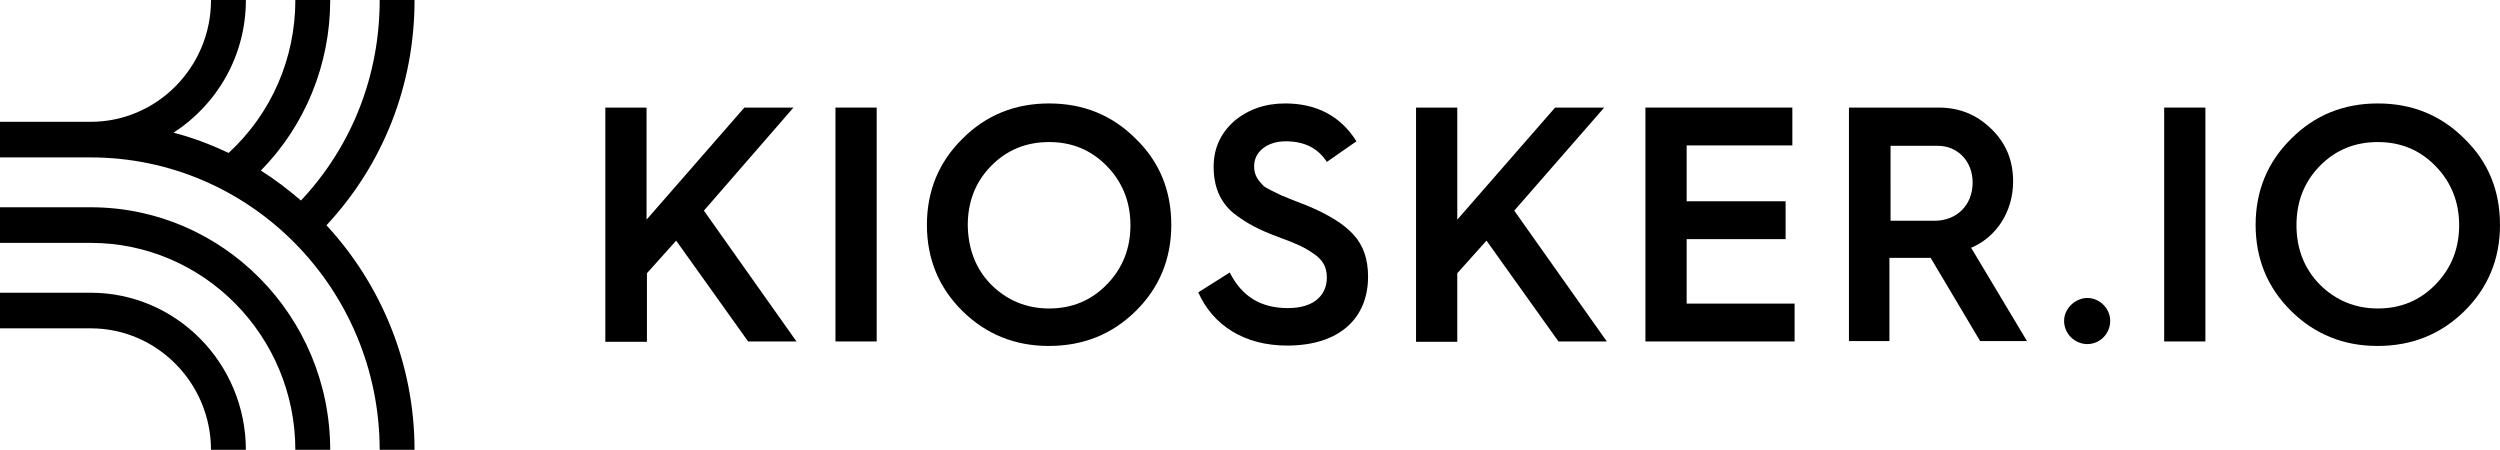 <?xml version="1.0" encoding="utf-8"?>
<!-- Generator: Adobe Illustrator 19.0.0, SVG Export Plug-In . SVG Version: 6.00 Build 0)  -->
<svg version="1.1" id="Lager_1" xmlns="http://www.w3.org/2000/svg" xmlns:xlink="http://www.w3.org/1999/xlink" x="0px" y="0px"
	 viewBox="0 0 667 120" style="enable-background:new 0 0 667 120;" xml:space="preserve">
<g id="XMLID_2_">
	<g id="XMLID_27_">
		<path id="XMLID_30_" d="M24.2,78.1H0v9.5h24.2c17.7,0,32.1,14.6,32.1,32.5h9.3C65.6,96.9,47,78.1,24.2,78.1z"/>
		<path id="XMLID_29_" d="M24.2,55.3H0v9.5h24.2c30.1,0,54.6,24.8,54.6,55.3h9.3C88.1,84.3,59.4,55.3,24.2,55.3z"/>
		<path id="XMLID_28_" d="M110.6,0h-9.3c0,20.2-7.4,39-21,53.5c-3.4-2.9-6.9-5.6-10.7-8C81.4,33.5,88.1,17.2,88.1,0h-9.3
			c0,15.6-6.4,30.3-17.8,40.8c-4.7-2.2-9.6-4.1-14.7-5.4C57.9,27.9,65.6,14.9,65.6,0h-9.3c0,17.9-14.4,32.5-32.1,32.5H0v9.5h24.2
			c42.5,0,77.1,35,77.1,78.1h9.3c0-23.2-9-44.3-23.5-60C102.3,43.8,110.6,22.6,110.6,0z"/>
	</g>
	<g id="XMLID_3_">
		<path id="XMLID_25_" d="M161.5,91.1V28.7h11v29.9l26.1-29.9h13.1l-23.9,27.5l24.7,34.9h-12.9l-19.2-26.9l-7.8,8.7v18.3H161.5z"/>
		<path id="XMLID_23_" d="M222.9,91.1V28.7h11v62.4H222.9z"/>
		<path id="XMLID_20_" d="M256.8,83c-6.3-6.2-9.5-13.9-9.5-23s3.2-16.8,9.5-23c6.3-6.3,14-9.4,23.1-9.4c9.1,0,16.8,3.1,23.1,9.4
			c6.4,6.2,9.5,13.9,9.5,23s-3.2,16.8-9.5,23c-6.3,6.2-14,9.3-23.2,9.3C270.8,92.3,263.1,89.2,256.8,83z M264.4,75.9
			c4.2,4.2,9.4,6.4,15.5,6.4c6.1,0,11.2-2.1,15.4-6.4c4.2-4.3,6.3-9.6,6.3-15.8s-2.1-11.5-6.3-15.8c-4.2-4.3-9.3-6.4-15.4-6.4
			c-6.1,0-11.3,2.1-15.5,6.4c-4.2,4.3-6.2,9.6-6.2,15.8C258.3,66.4,260.3,71.7,264.4,75.9z"/>
		<path id="XMLID_18_" d="M328.1,72.7c3.2,6.4,8.3,9.5,15.5,9.5c7.7,0,10.4-4.1,10.4-8.1c0-2.8-1-4.7-3.5-6.4
			c-2.6-1.8-4.4-2.6-9-4.3c-5.7-2.1-8.9-3.8-12.5-6.6c-3.5-3-5.2-7-5.2-12.3c0-5,1.9-9,5.5-12.2c3.7-3.1,8.2-4.7,13.6-4.7
			c8.4,0,14.8,3.4,19,10.1l-7.9,5.5c-2.4-3.7-6-5.5-11-5.5c-4.9,0-8.4,2.8-8.4,6.6c0,2.6,1.1,3.8,2.6,5.4c1,0.7,3.4,1.8,4.6,2.4
			l3.2,1.3l3.6,1.4c5.8,2.4,10,5,12.5,7.8c2.6,2.8,3.9,6.5,3.9,11.2c0,11-7.5,18.4-21.6,18.4c-11.4,0-19.8-5.4-23.7-14.2L328.1,72.7
			z"/>
		<path id="XMLID_16_" d="M377.8,91.1V28.7h11v29.9l26.1-29.9h13.1L404,56.2l24.7,34.9h-12.9l-19.2-26.9l-7.8,8.7v18.3H377.8z"/>
		<path id="XMLID_14_" d="M439,91.1V28.7h39.2v10.1H450v14.9h26.4v10.1H450V81h28.8v10.1H439z"/>
		<path id="XMLID_11_" d="M493.3,91.1V28.7h23.9c5.6,0,10.2,1.9,14.1,5.7c3.9,3.8,5.8,8.4,5.8,14c0,8.1-4.5,14.9-11.2,17.7
			l14.9,24.9h-12.5l-13.2-22.2h-0.2h-10.8v22.2H493.3z M504.3,58.9h11.8c6,0,10.2-4.2,10.2-10.2c0-5.7-4-9.8-9.3-9.8h-12.6V58.9z"/>
		<path id="XMLID_9_" d="M556.9,79.5c3.3,0,6.1,2.8,6.1,6.1c0,3.5-2.8,6.2-6.1,6.2c-3.3,0-6.2-2.7-6.2-6.2
			C550.7,82.3,553.7,79.5,556.9,79.5z"/>
		<path id="XMLID_7_" d="M577.4,91.1V28.7h11v62.4H577.4z"/>
		<path id="XMLID_4_" d="M611.3,83c-6.3-6.2-9.5-13.9-9.5-23s3.2-16.8,9.5-23c6.3-6.3,14-9.4,23.1-9.4c9.1,0,16.8,3.1,23.1,9.4
			c6.4,6.2,9.5,13.9,9.5,23s-3.2,16.8-9.5,23c-6.3,6.2-14,9.3-23.2,9.3C625.3,92.3,617.6,89.2,611.3,83z M618.9,75.9
			c4.2,4.2,9.4,6.4,15.5,6.4c6.1,0,11.2-2.1,15.4-6.4c4.2-4.3,6.3-9.6,6.3-15.8s-2.1-11.5-6.3-15.8c-4.2-4.3-9.3-6.4-15.4-6.4
			c-6.1,0-11.3,2.1-15.5,6.4c-4.2,4.3-6.2,9.6-6.2,15.8C612.7,66.4,614.8,71.7,618.9,75.9z"/>
	</g>
</g>
</svg>

